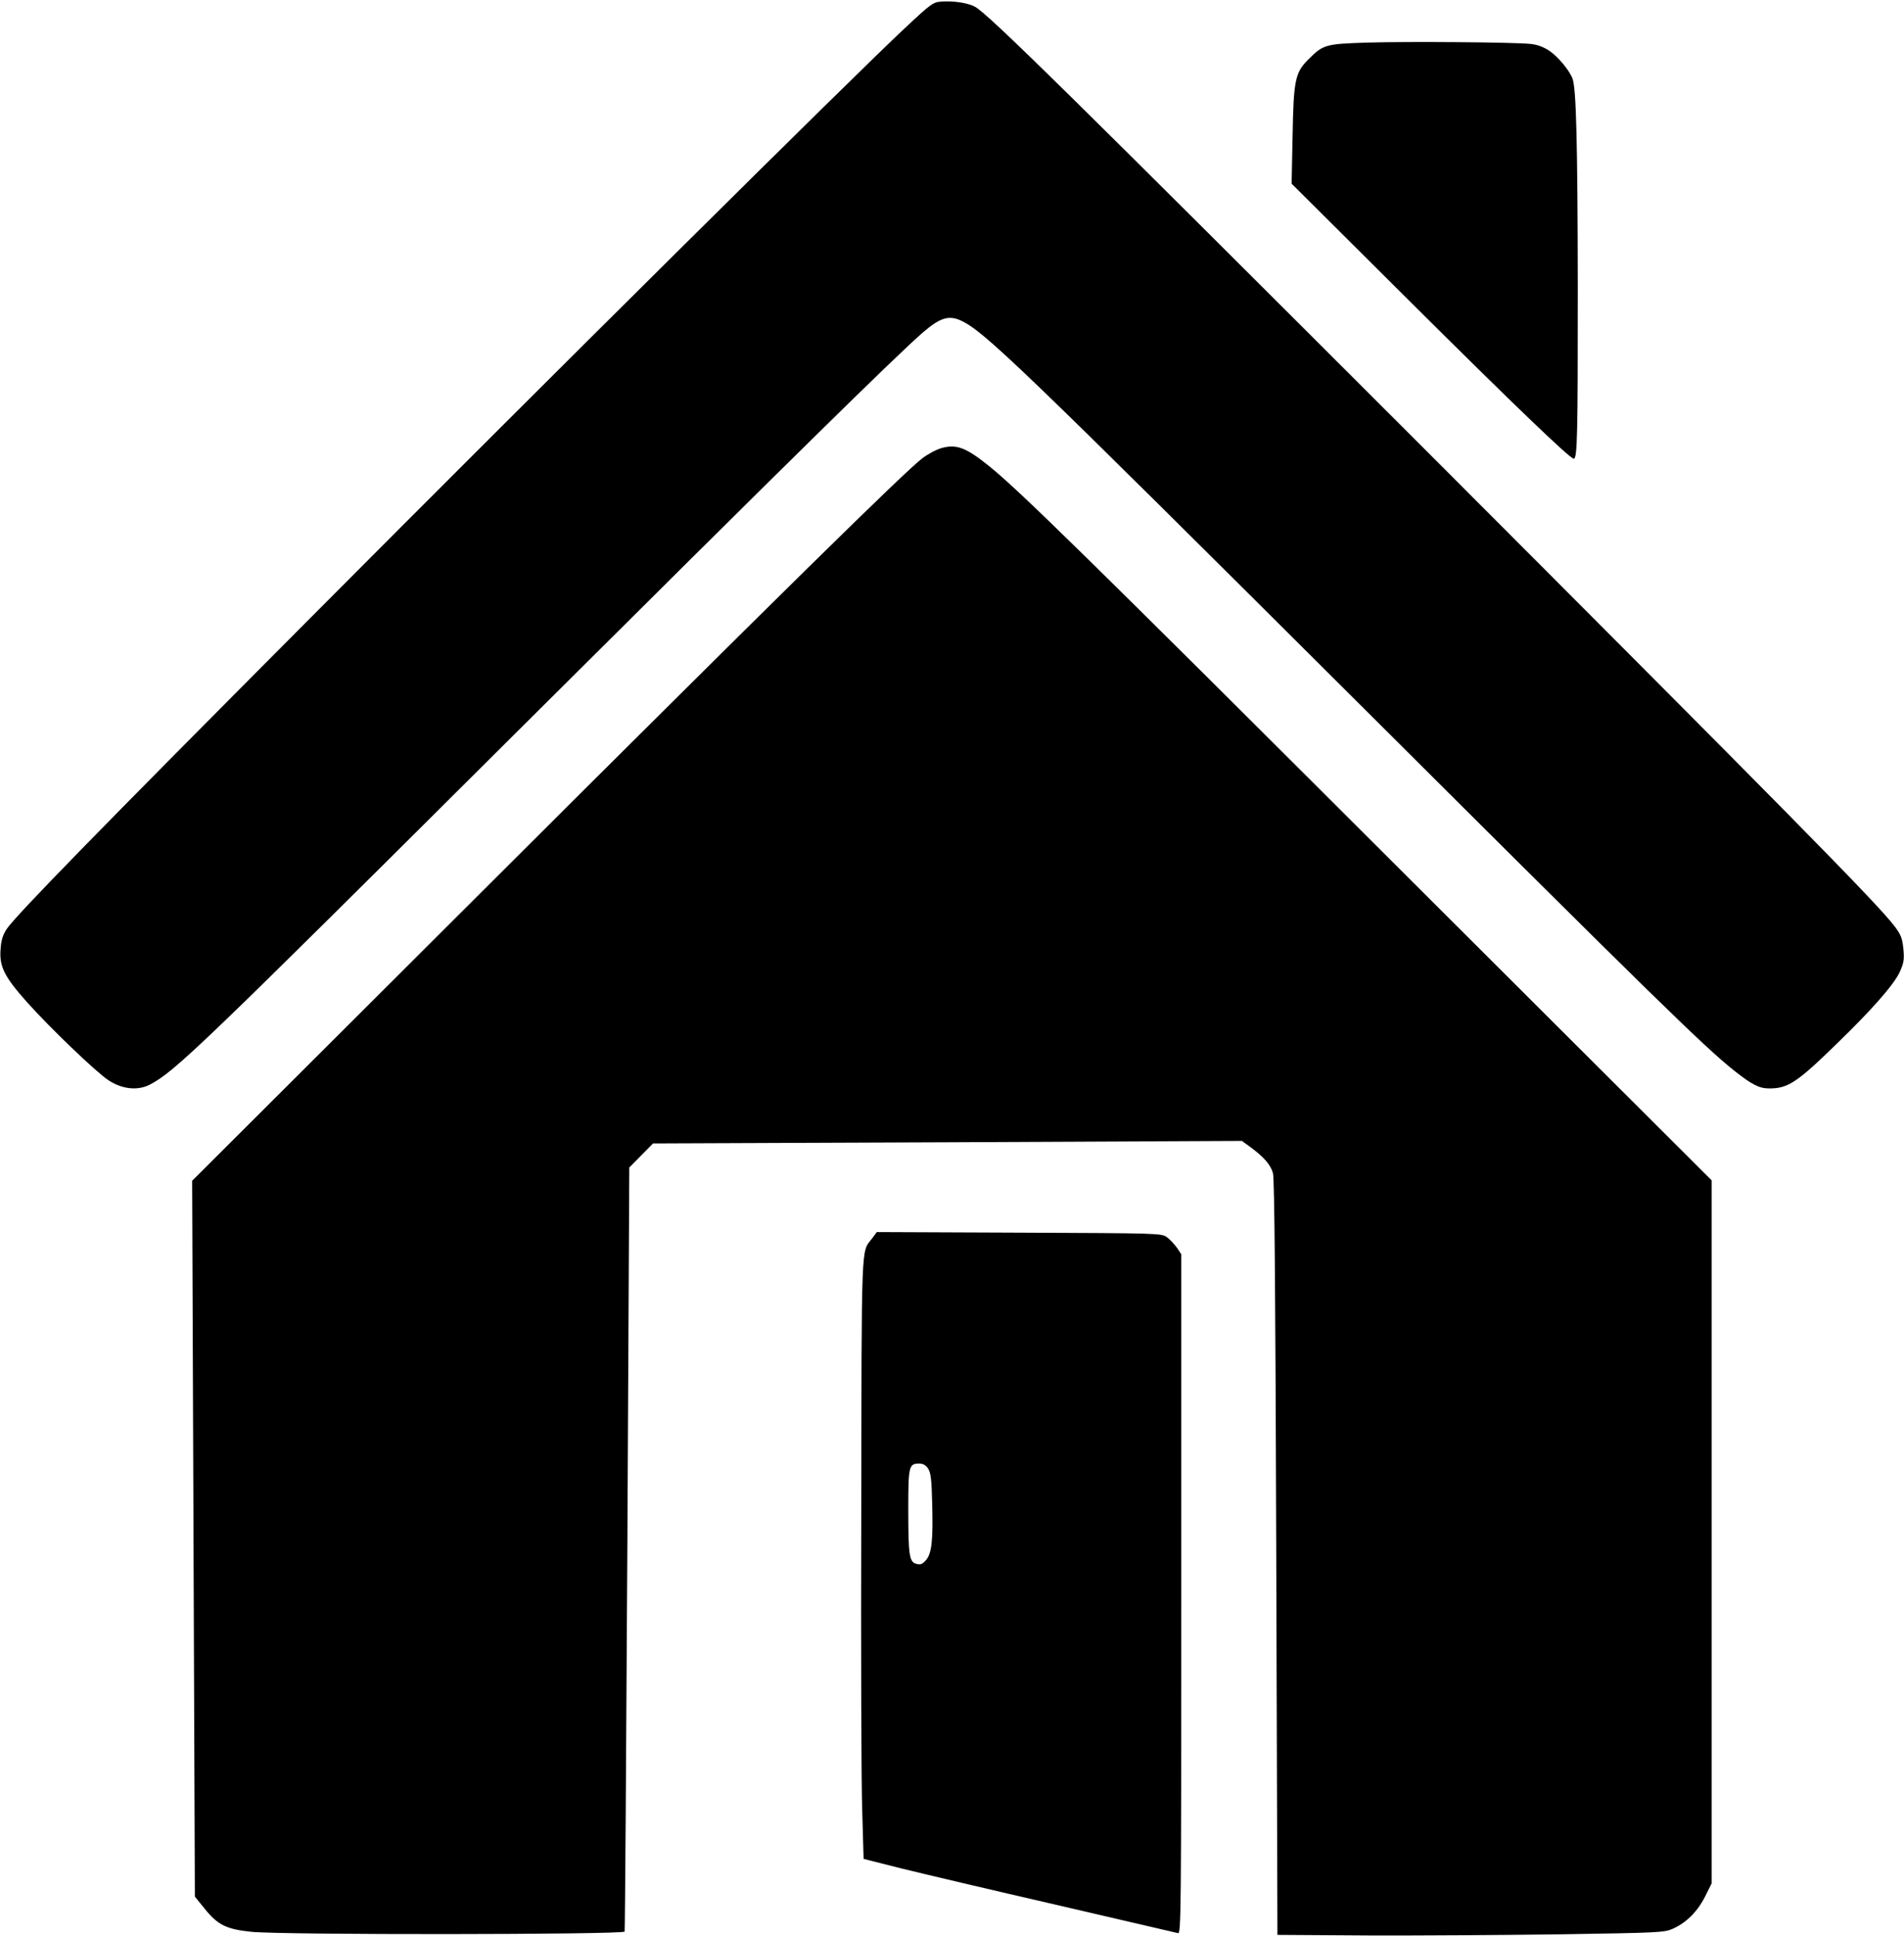 <?xml version="1.0" standalone="no"?>
<!DOCTYPE svg PUBLIC "-//W3C//DTD SVG 20010904//EN"
 "http://www.w3.org/TR/2001/REC-SVG-20010904/DTD/svg10.dtd">
<svg version="1.0" xmlns="http://www.w3.org/2000/svg"
 width="980pt" height="996pt" viewBox="0 0 980 996"
 preserveAspectRatio="xMidYMid meet">

<g transform="translate(0,996) scale(0.1,-0.1)"
fill="#000000" stroke="none">
<path d="M4848 9952 c-46 -3 -53 -8 -195 -141 -243 -226 -1871 -1840 -3045
-3020 -1092 -1096 -1520 -1534 -1573 -1610 -20 -31 -29 -56 -32 -105 -7 -88
19 -141 135 -271 115 -129 353 -358 419 -402 70 -47 152 -56 215 -23 127 66
258 191 1898 1824 1385 1378 1944 1928 2082 2047 85 73 130 88 191 61 120 -54
290 -217 2092 -2012 1482 -1477 1734 -1723 1889 -1847 95 -75 131 -93 183 -93
96 0 142 30 347 230 180 174 295 305 324 369 21 46 24 63 19 119 -6 55 -12 72
-46 117 -87 115 -556 591 -2400 2436 -1848 1847 -2269 2262 -2334 2295 -36 19
-107 30 -169 26z"/>
<path d="M7040 9741 c-219 -7 -229 -10 -305 -86 -69 -68 -77 -107 -82 -395
l-5 -245 598 -595 c549 -546 835 -820 854 -820 19 0 21 119 21 879 -1 745 -8
1025 -27 1076 -15 42 -76 115 -120 144 -30 20 -63 32 -97 35 -86 9 -629 13
-837 7z"/>
<path d="M4847 7655 c-26 -7 -71 -31 -100 -53 -97 -75 -748 -715 -2255 -2218
l-1503 -1499 7 -1841 7 -1842 51 -63 c66 -82 111 -105 238 -118 150 -17 1917
-15 1923 1 2 7 8 895 14 1972 l10 1959 61 62 61 62 1516 6 1515 7 47 -34 c68
-51 101 -89 113 -132 8 -27 13 -632 17 -1979 l6 -1940 465 -3 c256 -1 704 2
995 6 506 8 532 9 576 29 69 31 126 88 165 165 l34 68 0 1808 0 1809 -1628
1624 c-1576 1573 -1936 1926 -2090 2050 -119 96 -168 115 -245 94z"/>
<path d="M4487 3586 c-55 -71 -52 3 -54 -1396 -2 -718 0 -1415 5 -1549 l7
-245 190 -48 c105 -26 465 -111 800 -188 336 -78 618 -144 628 -146 16 -5 17
83 17 1744 l0 1749 -22 33 c-13 18 -36 43 -51 54 -28 21 -36 21 -761 24 l-733
3 -26 -35z m290 -1182 c14 -22 18 -56 21 -180 5 -189 -2 -256 -32 -291 -18
-20 -28 -25 -49 -19 -37 9 -42 43 -42 282 0 220 3 234 56 234 20 0 34 -8 46
-26z"/>
</g>
</svg>
